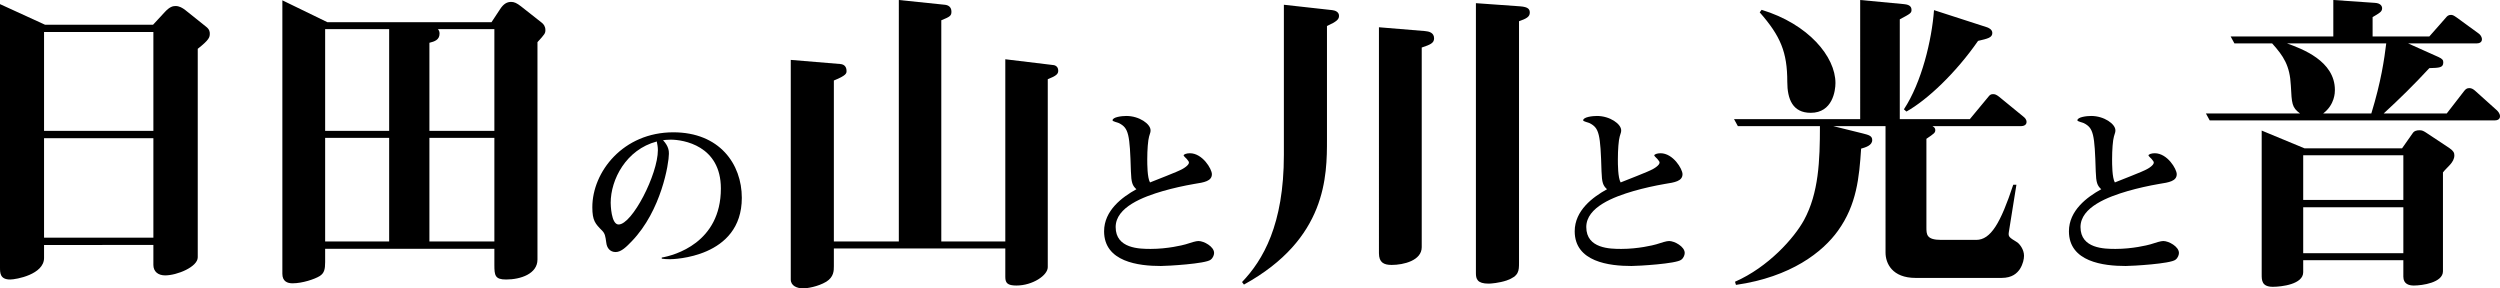 <?xml version="1.0" encoding="utf-8"?>
<svg version="1.1" id="mrlshita_title" xmlns="http://www.w3.org/2000/svg" xmlns:xlink="http://www.w3.org/1999/xlink" x="0px"
	 y="0px" viewBox="0 0 953.006 109.932" style="enable-background:new 0 0 953.006 109.932;" xml:space="preserve">
<g>
	<path d="M75.382,18.604v79.488c0,3.624-7.853,6.886-12.443,6.886c-2.658,0-4.47-1.449-4.47-3.986v-7.61H16.792v4.953
		c0,6.281-10.631,8.214-12.926,8.214C0,106.549,0,104.013,0,101.959V1.57l17.154,7.853h41.194l4.59-4.953
		c1.812-1.933,3.02-2.174,3.986-2.174c1.45,0,2.658,0.725,3.745,1.57l7.852,6.281c1.45,1.088,1.45,2.175,1.45,2.658
		C79.972,14.135,79.852,15.101,75.382,18.604z M58.469,12.201H16.792v37.691h41.677V12.201z M58.469,52.671H16.792v37.933h41.677
		V52.671z"/>
	<path d="M204.884,16.067v82.871c0,5.437-6.402,7.61-11.959,7.61c-4.228,0-4.47-1.57-4.47-5.557v-6.161h-64.509v5.074
		c0,2.778-0.362,4.228-2.054,5.315c-1.933,1.208-6.644,2.778-10.389,2.778c-1.933,0-3.866-0.725-3.866-3.624V0.121l17.154,8.336
		h62.576l3.262-4.953c1.329-2.054,2.658-2.778,4.229-2.778c1.208,0,2.174,0.482,3.745,1.69l7.973,6.282
		c0.604,0.483,1.329,1.329,1.329,2.778C207.904,12.685,207.663,13.047,204.884,16.067z M148.348,11.114h-24.402v38.778h24.402
		V11.114z M148.348,52.55h-24.402v39.503h24.402V52.55z M188.455,11.114h-21.503c0.362,0.483,0.604,0.846,0.604,1.691
		c0,2.416-1.933,3.02-3.866,3.503v33.584h24.765V11.114z M188.455,52.55H163.69v39.503h24.765V52.55z"/>
	<path d="M252.258,98.18c4.831-0.84,22.542-5.601,22.542-26.323c0-16.381-14.352-18.621-19.112-18.621c-1.4,0-2.38,0.14-2.94,0.21
		c2.24,2.38,2.24,4.271,2.24,5.181c0,3.64-2.871,21.632-14.142,33.323c-1.96,2.03-3.99,4.13-6.161,4.13
		c-2.17,0-3.36-1.609-3.57-3.57c-0.35-2.52-0.49-3.43-1.54-4.55c-2.66-2.661-3.78-3.851-3.78-8.961
		c0-13.512,11.761-28.563,30.873-28.563c17.572,0,26.113,12.041,26.113,24.992c0,22.963-26.463,23.383-27.373,23.383
		c-1.47,0-2.1-0.07-3.15-0.21V98.18z M232.796,77.317c0,0.49,0.14,8.261,3.01,8.261c5.181,0,14.981-19.112,14.981-28.353
		c0-1.19-0.21-2.24-0.42-3.291C238.676,57.016,232.796,68.427,232.796,77.317z"/>
	<path d="M399.411,30.201v71.637c0,3.141-5.798,7.007-11.959,7.007c-3.382,0-4.228-0.967-4.228-3.262V94.711h-65.355v6.765
		c0,1.691,0,4.107-2.899,5.919c-3.262,1.934-7.369,2.537-8.818,2.537c-2.295,0-4.711-0.966-4.711-3.383V22.832l18.845,1.57
		c1.691,0.121,2.416,1.208,2.416,2.658c0,0.846,0,1.691-4.832,3.624v61.368h24.765V0l17.517,1.812
		c1.208,0.121,2.537,0.725,2.537,2.657c0,1.57-0.604,1.934-3.866,3.262v84.321h24.402V22.591l18,2.174
		c0.483,0,2.175,0.242,2.175,2.175C403.398,28.147,402.794,28.872,399.411,30.201z"/>
	<path d="M431.104,65.347c-0.42-14.212-0.84-16.522-4.55-18.412c-0.35-0.21-2.45-0.631-2.45-1.051c0-1.26,3.5-1.68,5.25-1.68
		c4.97,0,9.241,3.08,9.241,5.461c0,0.63-0.07,0.84-0.56,2.38c-0.42,1.4-0.7,5.11-0.7,8.681c0,1.82,0,7.001,1.05,8.821
		c1.75-0.771,10.641-4.061,12.461-5.181c0.14-0.07,2.38-1.33,2.38-2.381c0-0.35-0.21-0.63-0.84-1.399c0,0-1.19-1.12-1.19-1.33
		c0-0.42,1.12-0.841,2.38-0.841c4.831,0,8.401,6.021,8.401,7.981c0,2.66-3.01,3.15-6.65,3.71c-4.061,0.7-8.121,1.61-12.042,2.73
		c-7.421,2.17-17.992,6.091-17.992,13.722c0,8.261,9.171,8.331,13.372,8.331c6.371,0,12.111-1.4,13.301-1.751
		c2.17-0.699,3.92-1.26,4.9-1.26c2.03,0,5.951,2.101,5.951,4.551c0,0.56-0.28,1.82-1.33,2.59c-1.89,1.54-16.452,2.381-18.972,2.381
		c-8.401,0-21.632-1.541-21.632-13.231c0-7.911,6.861-13.021,12.321-16.032C431.664,70.736,431.244,69.616,431.104,65.347z"/>
	<path d="M505.845,9.906v43.248c0,13.771,0,37.932-31.65,55.328l-0.725-0.967c7.973-8.335,15.946-21.865,15.946-48.442V1.812
		l18.483,2.054c0.967,0.121,2.537,0.604,2.537,2.174C510.436,7.369,509.59,8.215,505.845,9.906z M541.965,18.121v76.106
		c0,5.073-6.886,6.765-11.477,6.765c-3.02,0-4.832-0.967-4.832-4.47V10.39l17.517,1.449c1.57,0.121,3.504,0.604,3.504,2.778
		C546.677,16.43,545.227,17.033,541.965,18.121z M579.052,8.094v91.932c0,3.262,0,5.195-4.711,6.887
		c-2.899,0.966-6.04,1.208-6.886,1.208c-4.35,0-4.833-1.812-4.833-3.987V1.208l16.913,1.208c3.021,0.242,3.624,1.088,3.624,2.416
		C583.16,6.403,581.831,7.128,579.052,8.094z"/>
	<path d="M610.505,65.347c-0.421-14.212-0.841-16.522-4.551-18.412c-0.351-0.21-2.45-0.631-2.45-1.051c0-1.26,3.5-1.68,5.25-1.68
		c4.971,0,9.241,3.08,9.241,5.461c0,0.63-0.07,0.84-0.56,2.38c-0.421,1.4-0.7,5.11-0.7,8.681c0,1.82,0,7.001,1.05,8.821
		c1.75-0.771,10.642-4.061,12.461-5.181c0.141-0.07,2.381-1.33,2.381-2.381c0-0.35-0.21-0.63-0.841-1.399c0,0-1.189-1.12-1.189-1.33
		c0-0.42,1.12-0.841,2.38-0.841c4.831,0,8.401,6.021,8.401,7.981c0,2.66-3.011,3.15-6.651,3.71c-4.06,0.7-8.12,1.61-12.041,2.73
		c-7.421,2.17-17.992,6.091-17.992,13.722c0,8.261,9.171,8.331,13.372,8.331c6.37,0,12.111-1.4,13.301-1.751
		c2.171-0.699,3.921-1.26,4.9-1.26c2.03,0,5.951,2.101,5.951,4.551c0,0.56-0.28,1.82-1.33,2.59
		c-1.891,1.54-16.452,2.381-18.972,2.381c-8.401,0-21.633-1.541-21.633-13.231c0-7.911,6.86-13.021,12.321-16.032
		C611.065,70.736,610.645,69.616,610.505,65.347z"/>
	<path d="M770.471,48.08h-33.825c0.604,0.362,1.087,0.725,1.087,1.45c0,1.087-0.362,1.328-3.382,3.382v33.704
		c0,2.779,0,4.833,5.678,4.833h13.288c5.557,0,9.302-6.403,14.134-21.021h1.208l-2.899,18.121c-0.241,1.691,0.121,1.933,3.262,3.865
		c0.846,0.604,2.537,2.658,2.537,5.074c0,1.208-0.362,3.141-1.57,5.073c-1.087,1.57-2.899,3.383-7.007,3.383h-32.737
		c-8.939,0-11.477-5.557-11.477-9.664v-2.778V48.08h-19.933l11.234,2.778c2.416,0.604,3.624,0.967,3.624,2.537
		c0,2.054-2.536,2.778-4.228,3.262c-0.726,10.993-1.691,21.383-8.819,31.288c-5.798,8.094-17.879,17.638-38.898,20.657l-0.362-1.208
		c12.685-5.557,22.59-16.671,26.335-23.557c5.557-10.269,6.04-22.47,6.04-35.758h-31.288l-1.449-2.657h48.08V0l16.671,1.57
		c1.087,0.121,2.898,0.363,2.898,2.175c0,1.208-0.362,1.45-4.47,3.624v38.054h26.698l7.007-8.457
		c0.482-0.604,0.846-1.087,1.812-1.087c0.846,0,1.329,0.242,2.296,0.967l9.302,7.61c0.604,0.483,1.208,1.087,1.208,2.054
		C772.525,47.718,771.317,48.08,770.471,48.08z M690.257,43.007c-6.886,0-8.939-5.195-8.939-11.839
		c0-11.235-2.537-17.396-10.51-26.456l0.725-0.967c17.879,5.437,28.147,17.879,28.147,27.906
		C699.68,34.55,698.592,43.007,690.257,43.007z M754.042,15.584c-8.456,12.201-19.328,22.47-27.302,26.939l-0.966-0.846
		c6.765-10.269,10.63-26.335,11.476-37.812l20.175,6.523c0.362,0.12,2.054,0.725,2.054,2.174
		C759.478,14.376,757.666,14.738,754.042,15.584z"/>
	<path d="M798.904,65.347c-0.42-14.212-0.84-16.522-4.55-18.412c-0.351-0.21-2.45-0.631-2.45-1.051c0-1.26,3.5-1.68,5.25-1.68
		c4.971,0,9.241,3.08,9.241,5.461c0,0.63-0.07,0.84-0.56,2.38c-0.421,1.4-0.7,5.11-0.7,8.681c0,1.82,0,7.001,1.05,8.821
		c1.75-0.771,10.641-4.061,12.461-5.181c0.141-0.07,2.381-1.33,2.381-2.381c0-0.35-0.21-0.63-0.84-1.399c0,0-1.19-1.12-1.19-1.33
		c0-0.42,1.12-0.841,2.38-0.841c4.831,0,8.401,6.021,8.401,7.981c0,2.66-3.011,3.15-6.651,3.71c-4.061,0.7-8.12,1.61-12.041,2.73
		c-7.421,2.17-17.992,6.091-17.992,13.722c0,8.261,9.172,8.331,13.372,8.331c6.37,0,12.111-1.4,13.301-1.751
		c2.171-0.699,3.921-1.26,4.901-1.26c2.029,0,5.95,2.101,5.95,4.551c0,0.56-0.28,1.82-1.33,2.59
		c-1.891,1.54-16.452,2.381-18.972,2.381c-8.401,0-21.633-1.541-21.633-13.231c0-7.911,6.861-13.021,12.321-16.032
		C799.464,70.736,799.044,69.616,798.904,65.347z"/>
	<path d="M950.953,45.905H842.349l-1.449-2.657h35.879c-3.141-2.295-3.141-3.745-3.504-10.631
		c-0.362-7.61-2.778-11.234-7.127-16.066h-14.376l-1.449-2.658h39.141V0l15.825,1.088c2.295,0.12,2.778,1.328,2.778,2.054
		c0,1.328-0.967,1.812-3.624,3.382v7.369h21.624l6.281-7.127c0.483-0.604,0.967-1.088,1.934-1.088c0.604,0,0.966,0.121,2.174,0.967
		l8.456,6.161c1.088,0.846,1.208,1.812,1.208,2.174c0,1.209-1.087,1.571-2.054,1.571h-26.093l11.597,5.194
		c1.57,0.725,1.812,1.208,1.812,2.054c0,2.054-1.57,2.054-5.315,2.174c-6.04,6.523-11.355,11.719-17.396,17.275h24.04l6.645-8.577
		c0.483-0.604,0.967-1.087,1.933-1.087c0.846,0,1.45,0.362,2.175,0.966l8.335,7.49c0.121,0.121,1.209,1.087,1.209,2.295
		S951.918,45.905,950.953,45.905z M931.261,65.718v37.69c0,4.349-7.973,5.437-11.114,5.437c-1.691,0-3.986-0.483-3.986-3.383v-6.281
		h-38.174v4.59c0,4.591-8.215,5.558-11.598,5.558c-4.228,0-4.228-2.537-4.228-4.712V49.771l16.309,6.765h37.207l3.986-5.678
		c0.604-0.966,1.571-1.208,2.658-1.208c0.967,0,1.449,0.242,2.416,0.846l8.939,5.92c1.57,1.087,1.933,1.812,1.933,2.778
		C935.61,61.973,932.832,63.664,931.261,65.718z M871.826,16.551c5.678,2.054,18.241,6.644,18.241,17.758
		c0,0.846,0,5.557-4.47,8.939h18.362c3.745-12.201,4.953-20.778,5.678-26.697H871.826z M916.161,59.194h-38.174v17.033h38.174
		V59.194z M916.161,79.006h-38.174v17.517h38.174V79.006z"/>
</g>
</svg>
